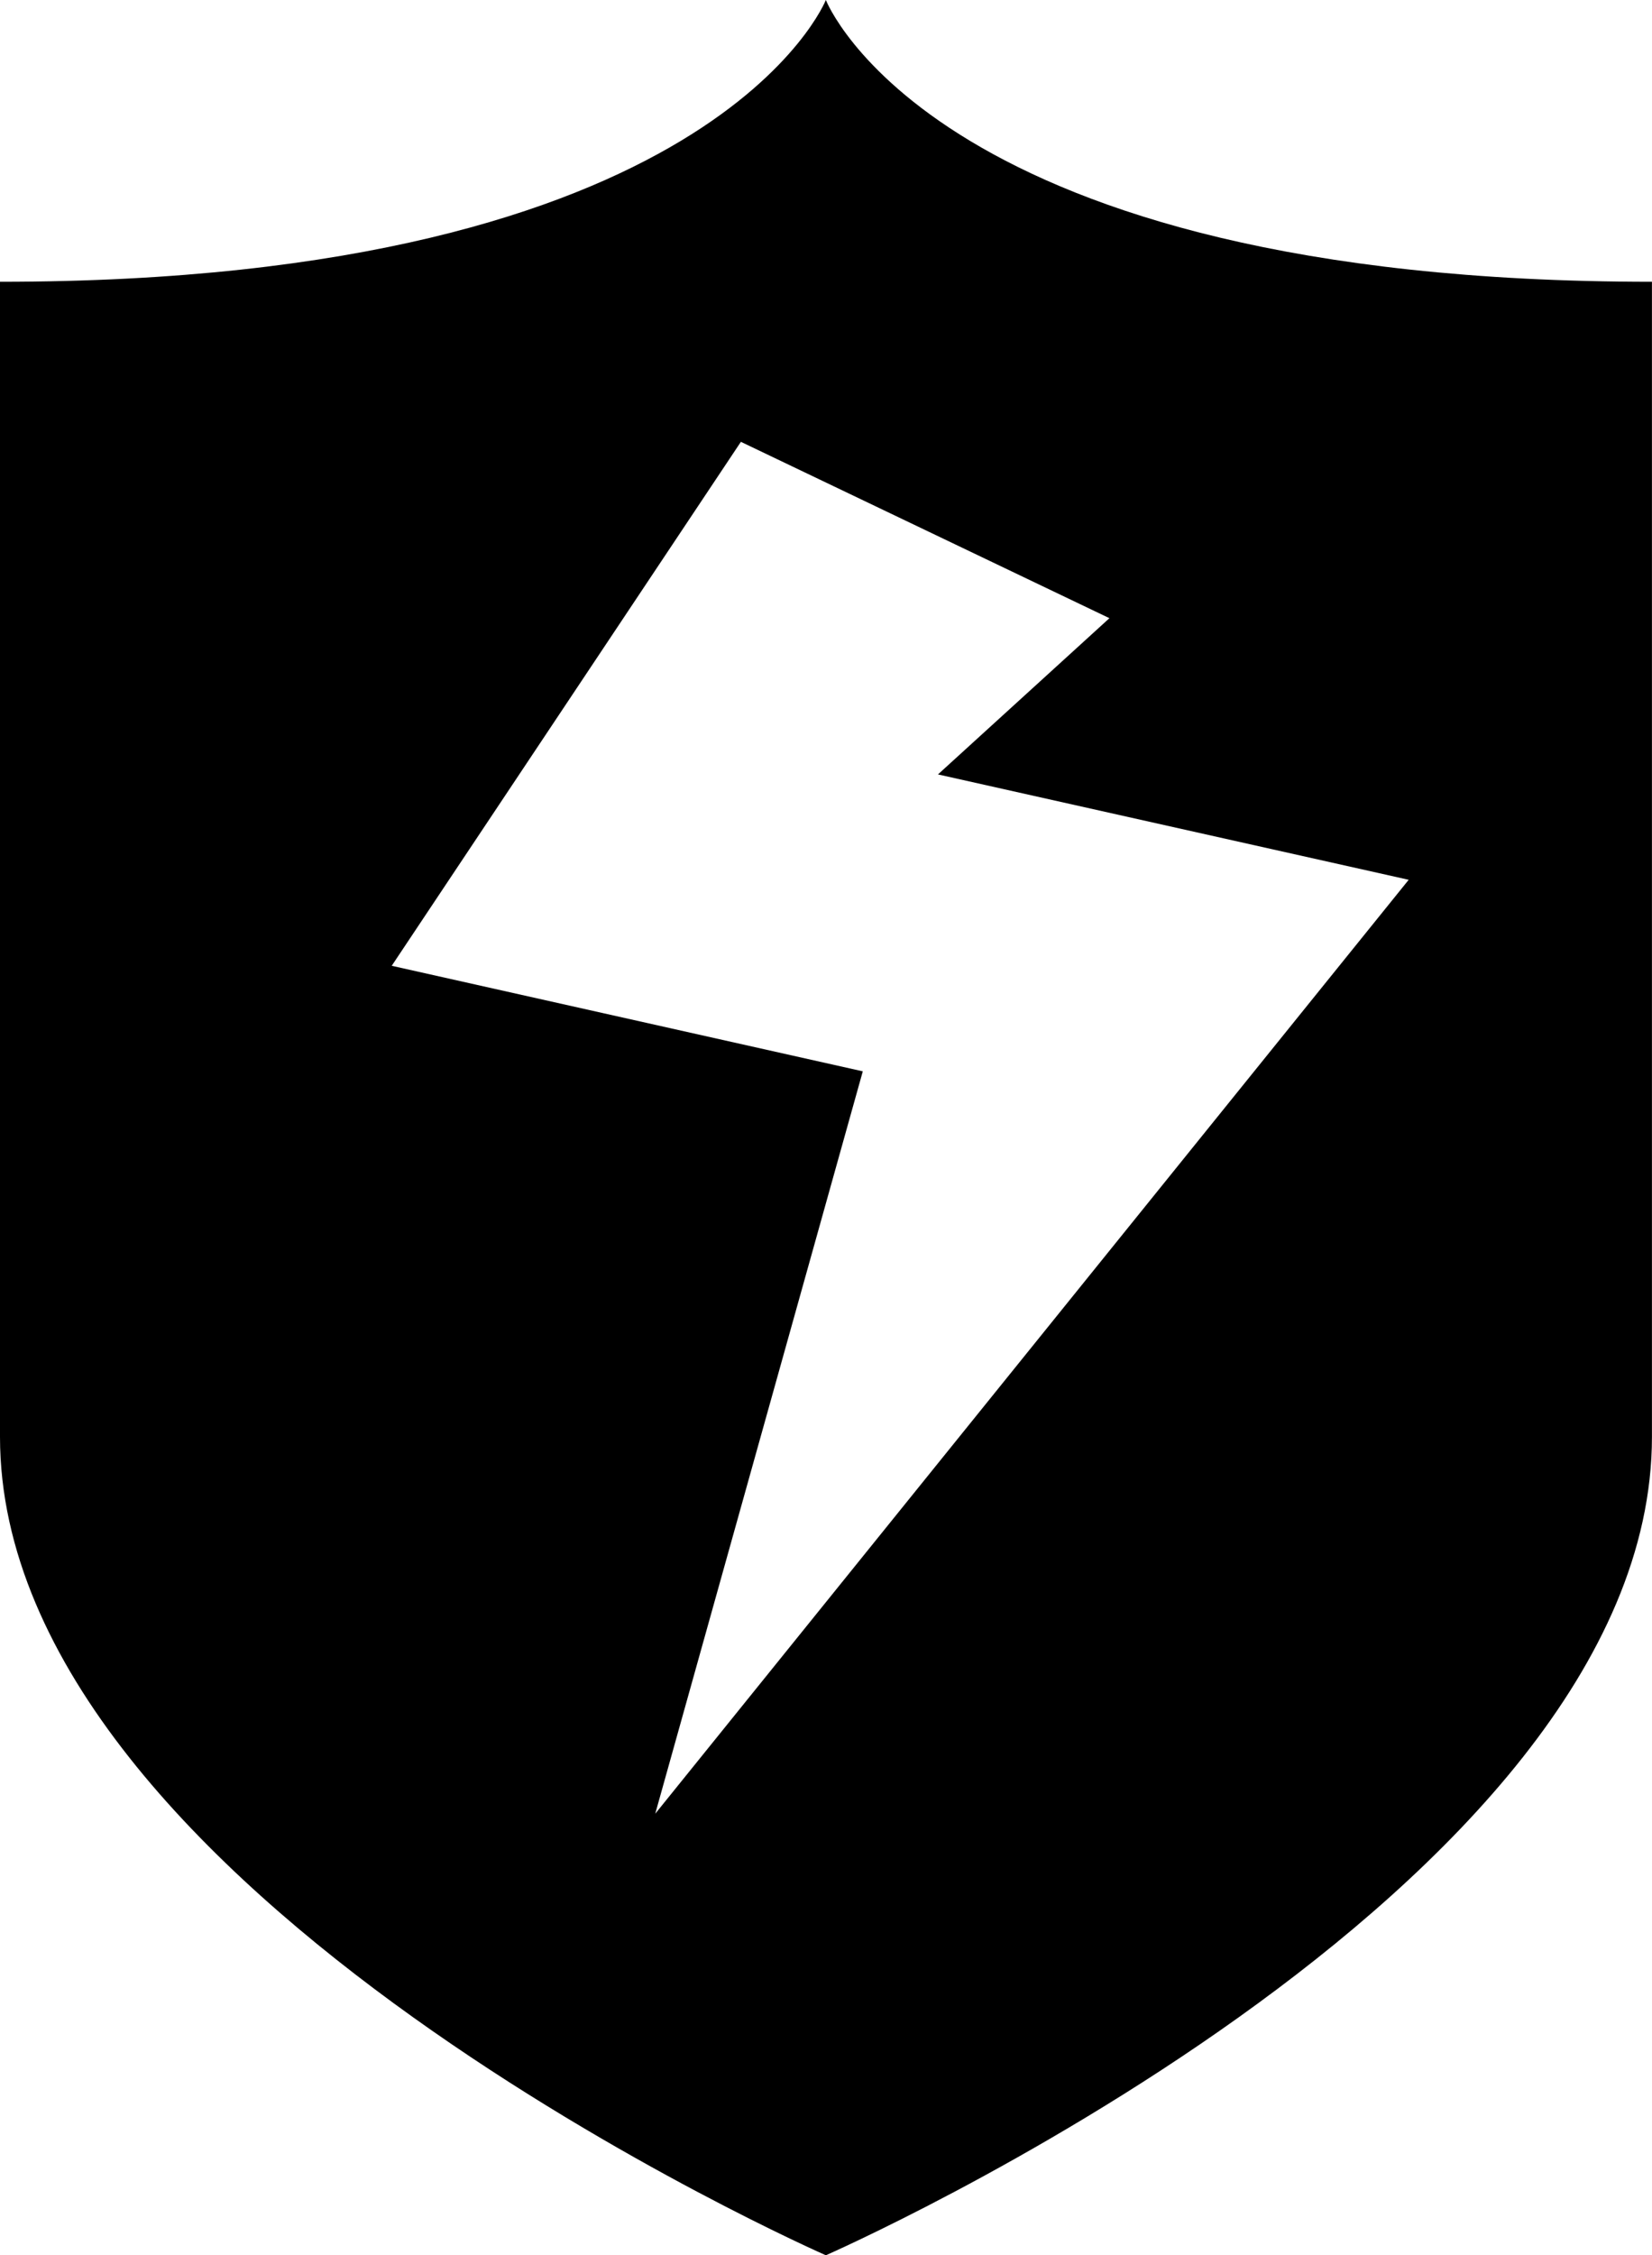 <svg id="图层_1" data-name="图层 1" xmlns="http://www.w3.org/2000/svg" viewBox="0 0 292.51 399.15"><defs><style>.cls-1{}</style></defs><title>雷电</title><path class="cls-1" d="M69.39-116S49.64-66.13-76.84-66.13V138.29c0,80.77,146.23,144.86,146.23,144.86s146.27-64.09,146.27-144.86V-66.13C88.72-66.13,69.39-116,69.39-116ZM39.18,205,75.93,73.61-7.48,54.93,54.37-37.84v.05L119.6-6.59,89.24,21.06l83.35,18.65Z" transform="translate(76.84 116)"/></svg>